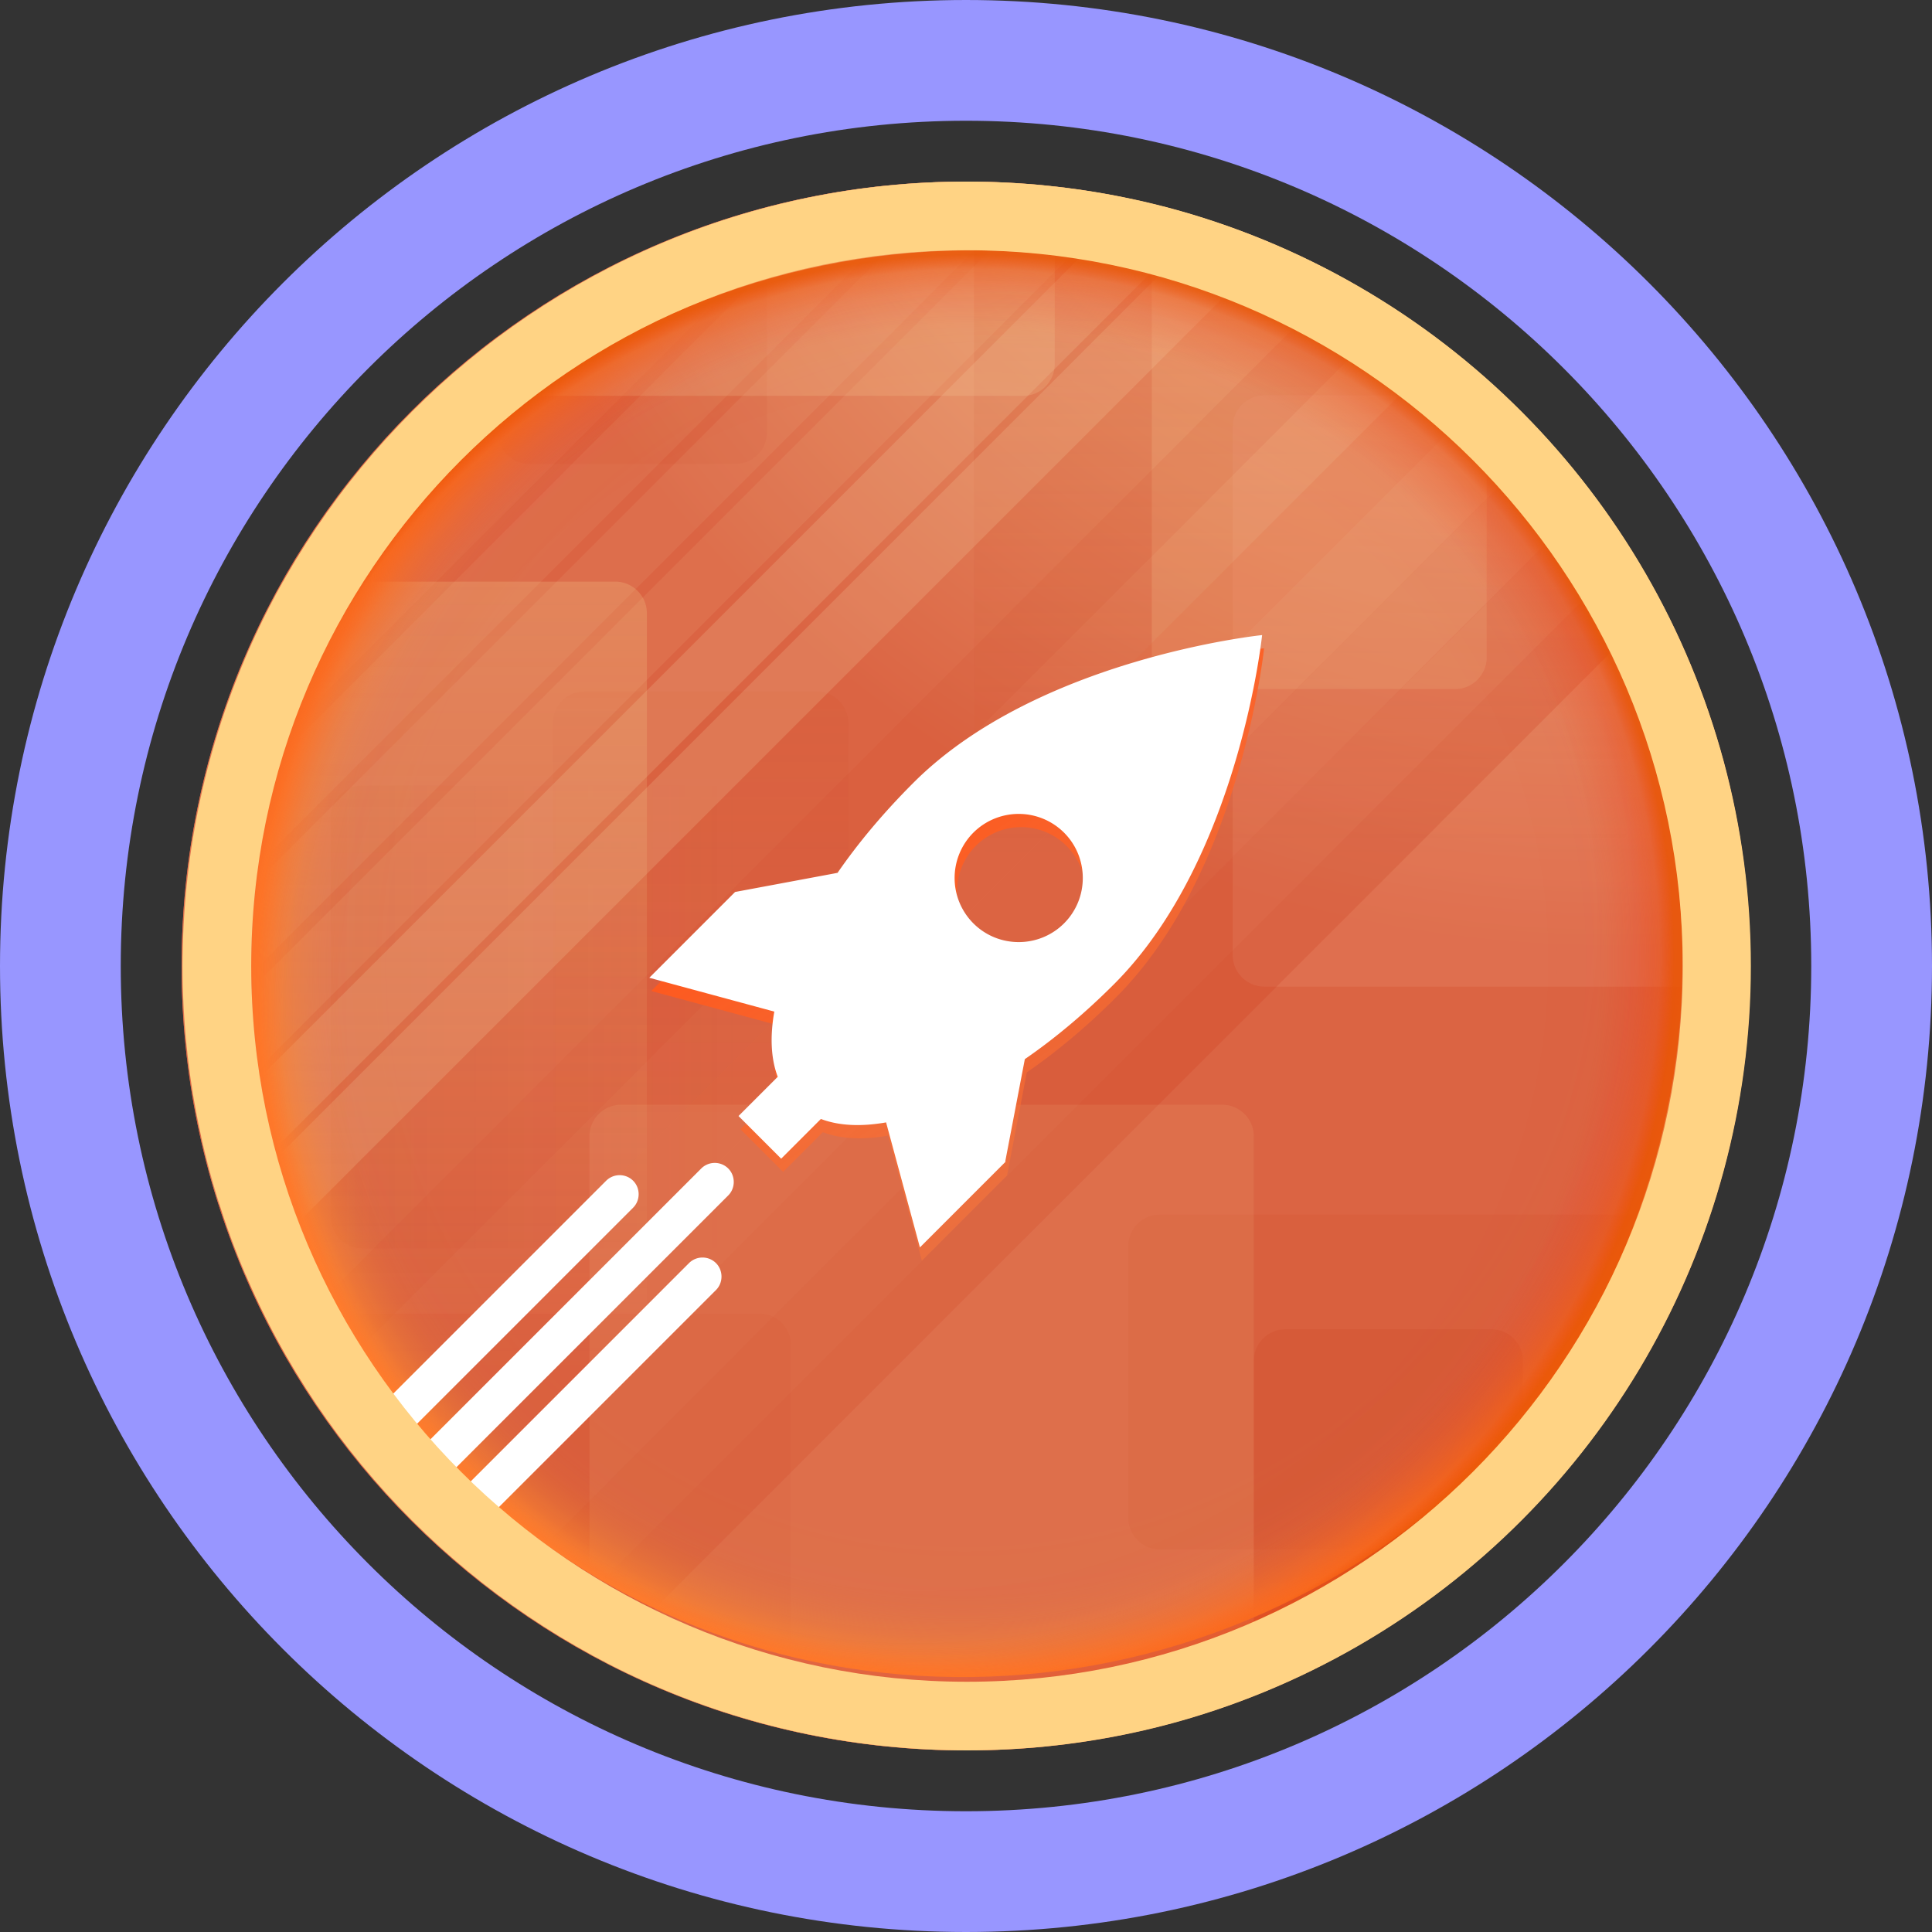 <svg width="32" height="32" fill="none" viewBox="0 0 32 32" xmlns="http://www.w3.org/2000/svg"><rect x="0" y="0" width="32" height="32" fill="#333333" stroke="none"/><path stroke="#9896FF" stroke-width="2" d="M16 31c8.284 0 15-6.716 15-15S24.284 1 16 1 1 7.716 1 16s6.716 15 15 15Z"/><g clip-path="url(#arpl__circleClip)"><g style="transform:scale(.812);transform-origin:50% 50%"><g clip-path="url(#arpl__rocketpoolprotocol__clip0_348_155)"><path fill="url(#arpl__rocketpoolprotocol__paint0_radial_348_155)" d="M16 32c8.84 0 16-7.16 16-16S24.84 0 16 0 0 7.16 0 16s7.16 16 16 16"/><path fill="url(#arpl__rocketpoolprotocol__paint1_radial_348_155)" d="M16 32c8.84 0 16-7.16 16-16S24.84 0 16 0 0 7.16 0 16s7.16 16 16 16"/><path fill="url(#arpl__rocketpoolprotocol__paint2_linear_348_155)" d="M16.8 13.81h12.05c.35 0 .64-.29.64-.64V7.42A16.02 16.02 0 0 0 16.16 0v13.17c0 .35.29.64.64.64" opacity=".2"/><path fill="#CC4521" d="M28.8 6.43 6.43 28.8c.68.51 1.39.97 2.15 1.37L30.17 8.58c-.4-.76-.86-1.47-1.37-2.15" opacity=".1"/><path fill="#F09B7D" d="M21.44 5.01v10.77c0 .35.29.64.64.64h9.9c0-.14.02-.28.02-.43 0-4.59-1.94-8.71-5.03-11.63h-4.89c-.35 0-.64.29-.64.64z" opacity=".2"/><path fill="#CC4521" d="M7.09 5.76h4.21c.35 0 .64-.29.64-.64V.54c-2.01.53-3.87 1.43-5.49 2.64v1.94c0 .35.29.64.64.64" opacity=".1"/><path fill="#F6CB94" d="M20.43 10.35h5.55c.35 0 .64-.29.64-.64V4.05A15.9 15.9 0 0 0 19.79.47v9.24c0 .35.29.64.64.64" opacity=".2"/><path fill="#CC4521" d="M29.57 7.55 7.55 29.57c.34.21.68.42 1.04.6L30.17 8.59c-.19-.36-.39-.7-.6-1.04" opacity=".1"/><path fill="#CC4521" d="M26.72 23.41h-4.21c-.35 0-.64.29-.64.64v6.82c2.08-.82 3.95-2.05 5.49-3.61v-3.21c0-.35-.29-.64-.64-.64" opacity=".2"/><path fill="url(#arpl__rocketpoolprotocol__paint3_linear_348_155)" d="M12.96 10.4c.35 0 .64.29.64.64v8.59c0 .35-.29.64-.64.64H8.21c-.35 0-.64-.29-.64-.64v-8.59c0-.35.29-.64.64-.64z" opacity=".1"/><path fill="url(#arpl__rocketpoolprotocol__paint4_linear_348_155)" d="M3.04 12.96c0-.35.29-.64.64-.64h7.79c.35 0 .64.29.64.64v8.16c0 .35-.29.64-.64.64H3.68c-.35 0-.64-.29-.64-.64z" opacity=".1"/><path fill="#D45029" d="M19.31 21.71v5.55c0 .35.29.64.64.64h6.73c2.04-1.83 3.6-4.17 4.49-6.83H19.95c-.35 0-.64.29-.64.64" opacity=".2"/><path fill="#F7D59B" d="M17.17 4.37c.35 0 .64-.29.64-.64V.64c0-.25-.15-.46-.36-.57-.48-.04-.97-.07-1.46-.07C11.75 0 7.9 1.67 5.03 4.37z" opacity=".2"/><path fill="#CC4521" d="M2.64 24.8 24.79 2.64a25 25 0 0 0-1.09-.67L1.98 23.7c.21.38.43.74.67 1.1z" opacity=".1"/><path fill="#F7D6A9" d="M1.3 22.31 22.31 1.3c-.42-.18-.85-.33-1.28-.48L.82 21.03c.14.44.3.86.48 1.28m-.54-1.44L20.87.76c-.45-.15-.92-.27-1.39-.37L.39 19.48c.1.47.22.94.37 1.39" opacity=".2"/><path fill="#CC4521" d="M27.83 5.26 5.25 27.83c.38.34.77.66 1.17.97L28.8 6.43c-.3-.41-.63-.8-.97-1.17" opacity=".1"/><path fill="#E1663D" d="M26.77 4.19 4.19 26.77c.34.37.7.73 1.07 1.07L27.84 5.26c-.34-.37-.7-.73-1.07-1.07" opacity=".1"/><path fill="#E1663D" d="M4.19 26.77 26.77 4.19c-.31-.28-.62-.55-.95-.81L3.38 25.82c.26.33.53.65.81.95" opacity=".2"/><path fill="#CC4521" d="M30.17 8.58c-.18-.35-.38-.68-.59-1.01-.03-.04-.05-.09-.08-.13-.22-.35-.46-.69-.71-1.02L6.42 28.8c.33.25.67.48 1.02.71.04.03.09.05.13.08.33.21.66.41 1.01.59z" opacity=".1"/><path fill="#F7D6A9" d="M13.51.21.21 13.52c-.1.64-.16 1.29-.19 1.95L15.46.03c-.66.02-1.31.09-1.95.19z" opacity=".08"/><path fill="#F7D6A9" d="M10.66.93.93 10.66c-.28.78-.5 1.58-.65 2.41L13.08.28c-.83.15-1.63.38-2.41.65z" opacity=".05"/><path fill="#F7D6A9" d="M.35 19.31 19.3.35c-.5-.1-1.01-.18-1.52-.24L.11 17.78c.06.51.14 1.02.24 1.52z" opacity=".1"/><path fill="#F7D6A9" d="M16 0c-.07 0-.13 0-.2.01L.01 15.8c0 .07-.01.13-.01.2 0 .51.03 1 .08 1.5L17.49.08C17 .03 16.5 0 16 0" opacity=".09"/><path fill="#CC4521" d="M12.43 23.73c0-.35-.29-.64-.64-.64H1.67c2.1 4.23 6 7.39 10.71 8.48.02-.07.04-.14.04-.21v-7.63z" opacity=".1"/><path fill="#F7D59B" d="M21.87 19.47c0-.35-.29-.64-.64-.64H8.96c-.35 0-.64.29-.64.64v10.57a15.94 15.94 0 0 0 13.55.83V19.46z" opacity=".1"/><path fill="url(#arpl__rocketpoolprotocol__paint5_linear_348_155)" d="M9.49 23.68V8.8c0-.35-.29-.64-.64-.64H2.06A15.9 15.9 0 0 0 0 16c0 3.05.87 5.9 2.35 8.32h6.5c.35 0 .64-.29.64-.64" opacity=".2"/><path fill="url(#arpl__rocketpoolprotocol__paint6_radial_348_155)" d="M26.69 26.02c-5.88 5.88-15.32 5.99-21.05.26S.03 11.11 5.91 5.24c5.88-5.88 15.46-6.41 21.19-.68s5.46 15.59-.41 21.47"/><path fill="url(#arpl__rocketpoolprotocol__paint7_radial_348_155)" d="M5.34 5.9C11.22.01 20.67-.11 26.4 5.62s5.6 15.18-.28 21.07-15.48 6.43-21.21.7C-.82 21.65-.55 11.78 5.34 5.9"/><path fill="url(#arpl__rocketpoolprotocol__paint8_linear_348_155)" d="m16.84 20.26.4-2.09c.61-.42 1.22-.93 1.82-1.53 2.55-2.55 3.02-7.12 3.02-7.12s-4.58.47-7.12 3.02c-.6.6-1.12 1.22-1.54 1.83l-2.09.39-1.75 1.75 2.55.69c-.09.51-.07.96.07 1.33l-.8.8.87.87.81-.81c.37.14.82.16 1.33.07l.69 2.55 1.75-1.75zm-.64-4.86a1.31 1.31 0 0 1 0-1.85 1.31 1.31 0 0 1 1.85 0c.51.51.51 1.34 0 1.85s-1.34.51-1.85 0"/><path fill="#fff" d="m16.8 19.99.4-2.09c.61-.42 1.22-.93 1.82-1.53 2.55-2.55 3.02-7.12 3.02-7.12s-4.58.47-7.12 3.02c-.6.6-1.12 1.22-1.54 1.83l-2.09.39-1.75 1.75 2.55.69c-.09.51-.07.96.07 1.33l-.8.8.87.87.81-.81c.37.14.82.16 1.33.07l.69 2.55 1.75-1.75zm-.65-4.86a1.31 1.31 0 0 1 0-1.85 1.31 1.31 0 0 1 1.85 0c.51.51.51 1.34 0 1.85s-1.34.51-1.85 0M5.45 26.38l5.7-5.7c.15-.15.15-.4 0-.55a.39.39 0 0 0-.55 0l-5.7 5.7zm-.85-.84 4.61-4.61c.15-.15.15-.4 0-.55a.39.39 0 0 0-.55 0l-4.61 4.61zm1.69 1.68 4.61-4.61c.15-.15.15-.4 0-.55a.39.39 0 0 0-.55 0l-4.61 4.61z"/><path fill="#FFD384" d="M16.02 1.4c8.05 0 14.6 6.55 14.6 14.6s-6.55 14.6-14.6 14.6S1.42 24.05 1.42 16 7.97 1.4 16.02 1.4m0-1.4c-8.84 0-16 7.16-16 16s7.16 16 16 16 16-7.16 16-16-7.16-16-16-16"/></g><defs><linearGradient id="arpl__rocketpoolprotocol__paint2_linear_348_155" x1="22.83" x2="22.83" y1="13.81" y2="0" gradientUnits="userSpaceOnUse"><stop stop-color="#CC4521" stop-opacity="0"/><stop offset="1" stop-color="#CC4521"/></linearGradient><linearGradient id="arpl__rocketpoolprotocol__paint3_linear_348_155" x1="10.59" x2="10.59" y1="10.4" y2="19.52" gradientUnits="userSpaceOnUse"><stop stop-color="#CC4521"/><stop offset="1" stop-color="#CC4521" stop-opacity="0"/></linearGradient><linearGradient id="arpl__rocketpoolprotocol__paint4_linear_348_155" x1="3.04" x2="11.42" y1="17.04" y2="17.04" gradientUnits="userSpaceOnUse"><stop stop-color="#CC4521"/><stop offset="1" stop-color="#CC4521" stop-opacity="0"/></linearGradient><linearGradient id="arpl__rocketpoolprotocol__paint5_linear_348_155" x1="4.75" x2="4.75" y1="24.32" y2="8.16" gradientUnits="userSpaceOnUse"><stop stop-color="#F9E099" stop-opacity="0"/><stop offset="1" stop-color="#F9E099"/></linearGradient><linearGradient id="arpl__rocketpoolprotocol__paint8_linear_348_155" x1="30.83" x2="15.27" y1="36.42" y2="12.14" gradientUnits="userSpaceOnUse"><stop stop-color="#FFB66B" stop-opacity="0"/><stop offset=".09" stop-color="#FFB167" stop-opacity=".01"/><stop offset=".25" stop-color="#FFA55D" stop-opacity=".032"/><stop offset=".46" stop-color="#FF914C" stop-opacity=".144"/><stop offset=".73" stop-color="#FF7635" stop-opacity=".449"/><stop offset="1" stop-color="#FF571C"/></linearGradient><radialGradient id="arpl__rocketpoolprotocol__paint0_radial_348_155" cx="0" cy="0" r="1" gradientTransform="rotate(54.17 23.537 23.561)scale(24.854)" gradientUnits="userSpaceOnUse"><stop stop-color="#F8D79C"/><stop offset="1" stop-color="#DB6443"/></radialGradient><radialGradient id="arpl__rocketpoolprotocol__paint1_radial_348_155" cx="0" cy="0" r="1" gradientTransform="rotate(54.17 23.537 23.561)scale(24.854)" gradientUnits="userSpaceOnUse"><stop stop-color="#F8D79C"/><stop offset="1" stop-color="#DB6443"/></radialGradient><radialGradient id="arpl__rocketpoolprotocol__paint6_radial_348_155" cx="0" cy="0" r="1" gradientTransform="rotate(135 5.02 11.179)scale(15.167 14.721)" gradientUnits="userSpaceOnUse"><stop stop-color="#FFB66B" stop-opacity="0"/><stop offset=".75" stop-color="#FFA73B" stop-opacity="0"/><stop offset=".82" stop-color="#FFA431" stop-opacity="0"/><stop offset=".84" stop-color="#FFA330" stop-opacity=".01"/><stop offset=".87" stop-color="#FFA230" stop-opacity=".01"/><stop offset=".89" stop-color="#FF9F30" stop-opacity=".017"/><stop offset=".91" stop-color="#FF9C30" stop-opacity=".053"/><stop offset=".93" stop-color="#FF9730" stop-opacity=".13"/><stop offset=".95" stop-color="#FF922F" stop-opacity=".27"/><stop offset=".97" stop-color="#FF8B2F" stop-opacity=".504"/><stop offset=".99" stop-color="#FF842F" stop-opacity=".846"/><stop offset="1" stop-color="#FF822F"/></radialGradient><radialGradient id="arpl__rocketpoolprotocol__paint7_radial_348_155" cx="0" cy="0" r="1" gradientTransform="rotate(-45 27.565 -10.545)scale(15.167 14.721)" gradientUnits="userSpaceOnUse"><stop stop-color="#FFB66B" stop-opacity="0"/><stop offset=".68" stop-color="#FFA963" stop-opacity="0"/><stop offset=".81" stop-color="red" stop-opacity="0"/><stop offset=".84" stop-color="#FE0100" stop-opacity=".01"/><stop offset=".87" stop-color="#FD0600" stop-opacity=".01"/><stop offset=".9" stop-color="#FA0F00" stop-opacity=".022"/><stop offset=".92" stop-color="#F71A00" stop-opacity=".073"/><stop offset=".95" stop-color="#F22A00" stop-opacity=".176"/><stop offset=".98" stop-color="#ED3C00" stop-opacity=".36"/><stop offset="1" stop-color="#E85000" stop-opacity=".8"/></radialGradient><clipPath id="arpl__rocketpoolprotocol__clip0_348_155"><path fill="#fff" d="M0 0h32.02v32H0z"/></clipPath></defs></g></g><defs><clipPath id="arpl__circleClip"><circle cx="16" cy="16" r="13"/></clipPath></defs></svg>